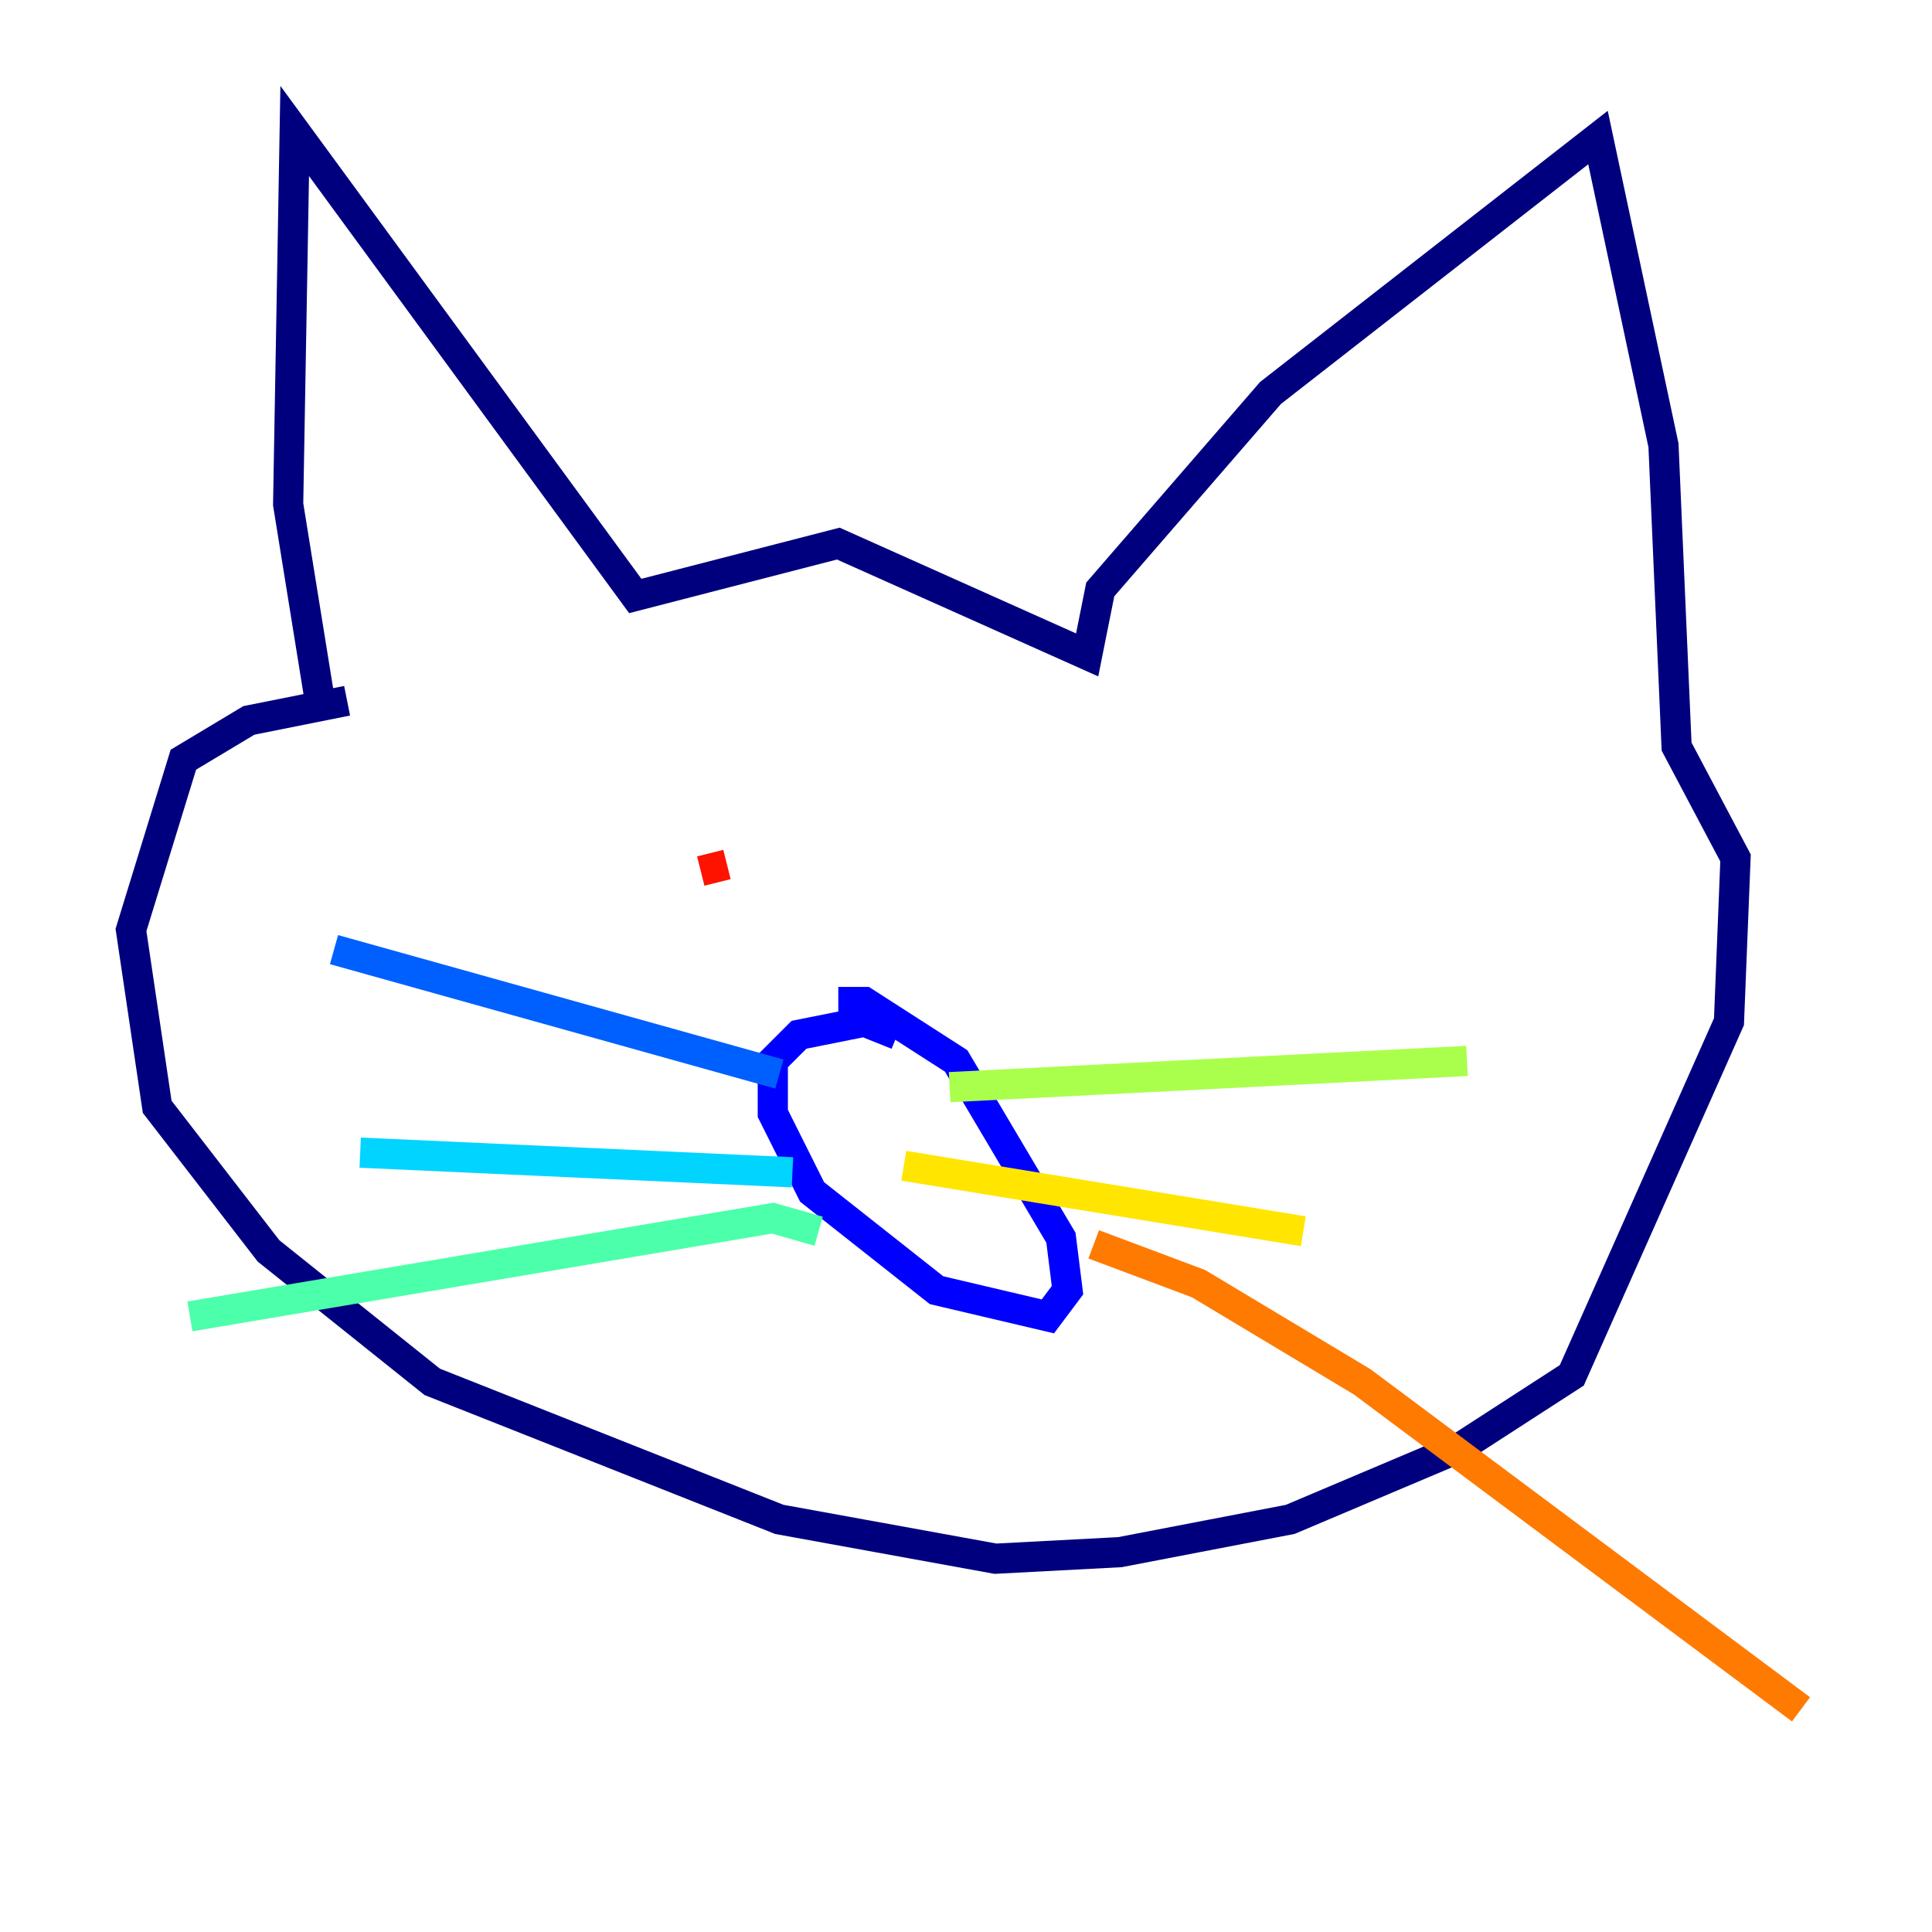 <?xml version="1.0" encoding="utf-8" ?>
<svg baseProfile="tiny" height="128" version="1.2" viewBox="0,0,128,128" width="128" xmlns="http://www.w3.org/2000/svg" xmlns:ev="http://www.w3.org/2001/xml-events" xmlns:xlink="http://www.w3.org/1999/xlink"><defs /><polyline fill="none" points="21.261,46.861 19.091,33.41 19.525,8.678 42.088,39.485 55.539,36.014 72.027,43.39 72.895,39.051 84.176,26.034 105.871,9.112 110.21,29.505 111.078,49.464 114.983,56.841 114.549,67.688 104.136,91.119 96.759,95.891 85.478,100.664 74.197,102.834 65.953,103.268 51.634,100.664 28.637,91.552 17.79,82.875 10.414,73.329 8.678,61.614 12.149,50.332 16.488,47.729 22.997,46.427" stroke="#00007f" stroke-width="2" /><polyline fill="none" points="59.444,68.556 57.275,67.688 52.936,68.556 51.2,70.291 51.2,73.763 53.803,78.969 62.047,85.478 69.424,87.214 70.725,85.478 70.291,82.007 63.349,70.291 57.275,66.386 55.539,66.386" stroke="#0000fe" stroke-width="2" /><polyline fill="none" points="51.634,71.159 22.129,62.915" stroke="#0060ff" stroke-width="2" /><polyline fill="none" points="52.502,77.668 23.864,76.366" stroke="#00d4ff" stroke-width="2" /><polyline fill="none" points="54.237,81.573 51.2,80.705 12.583,87.214" stroke="#4cffaa" stroke-width="2" /><polyline fill="none" points="62.915,72.027 97.193,70.291" stroke="#aaff4c" stroke-width="2" /><polyline fill="none" points="59.878,77.234 86.346,81.573" stroke="#ffe500" stroke-width="2" /><polyline fill="none" points="72.461,82.441 79.403,85.044 90.251,91.552 119.322,113.248" stroke="#ff7a00" stroke-width="2" /><polyline fill="none" points="46.427,57.709 48.163,57.275" stroke="#fe1200" stroke-width="2" /><polyline fill="none" points="67.254,59.01 67.254,59.01" stroke="#7f0000" stroke-width="2" /></svg>